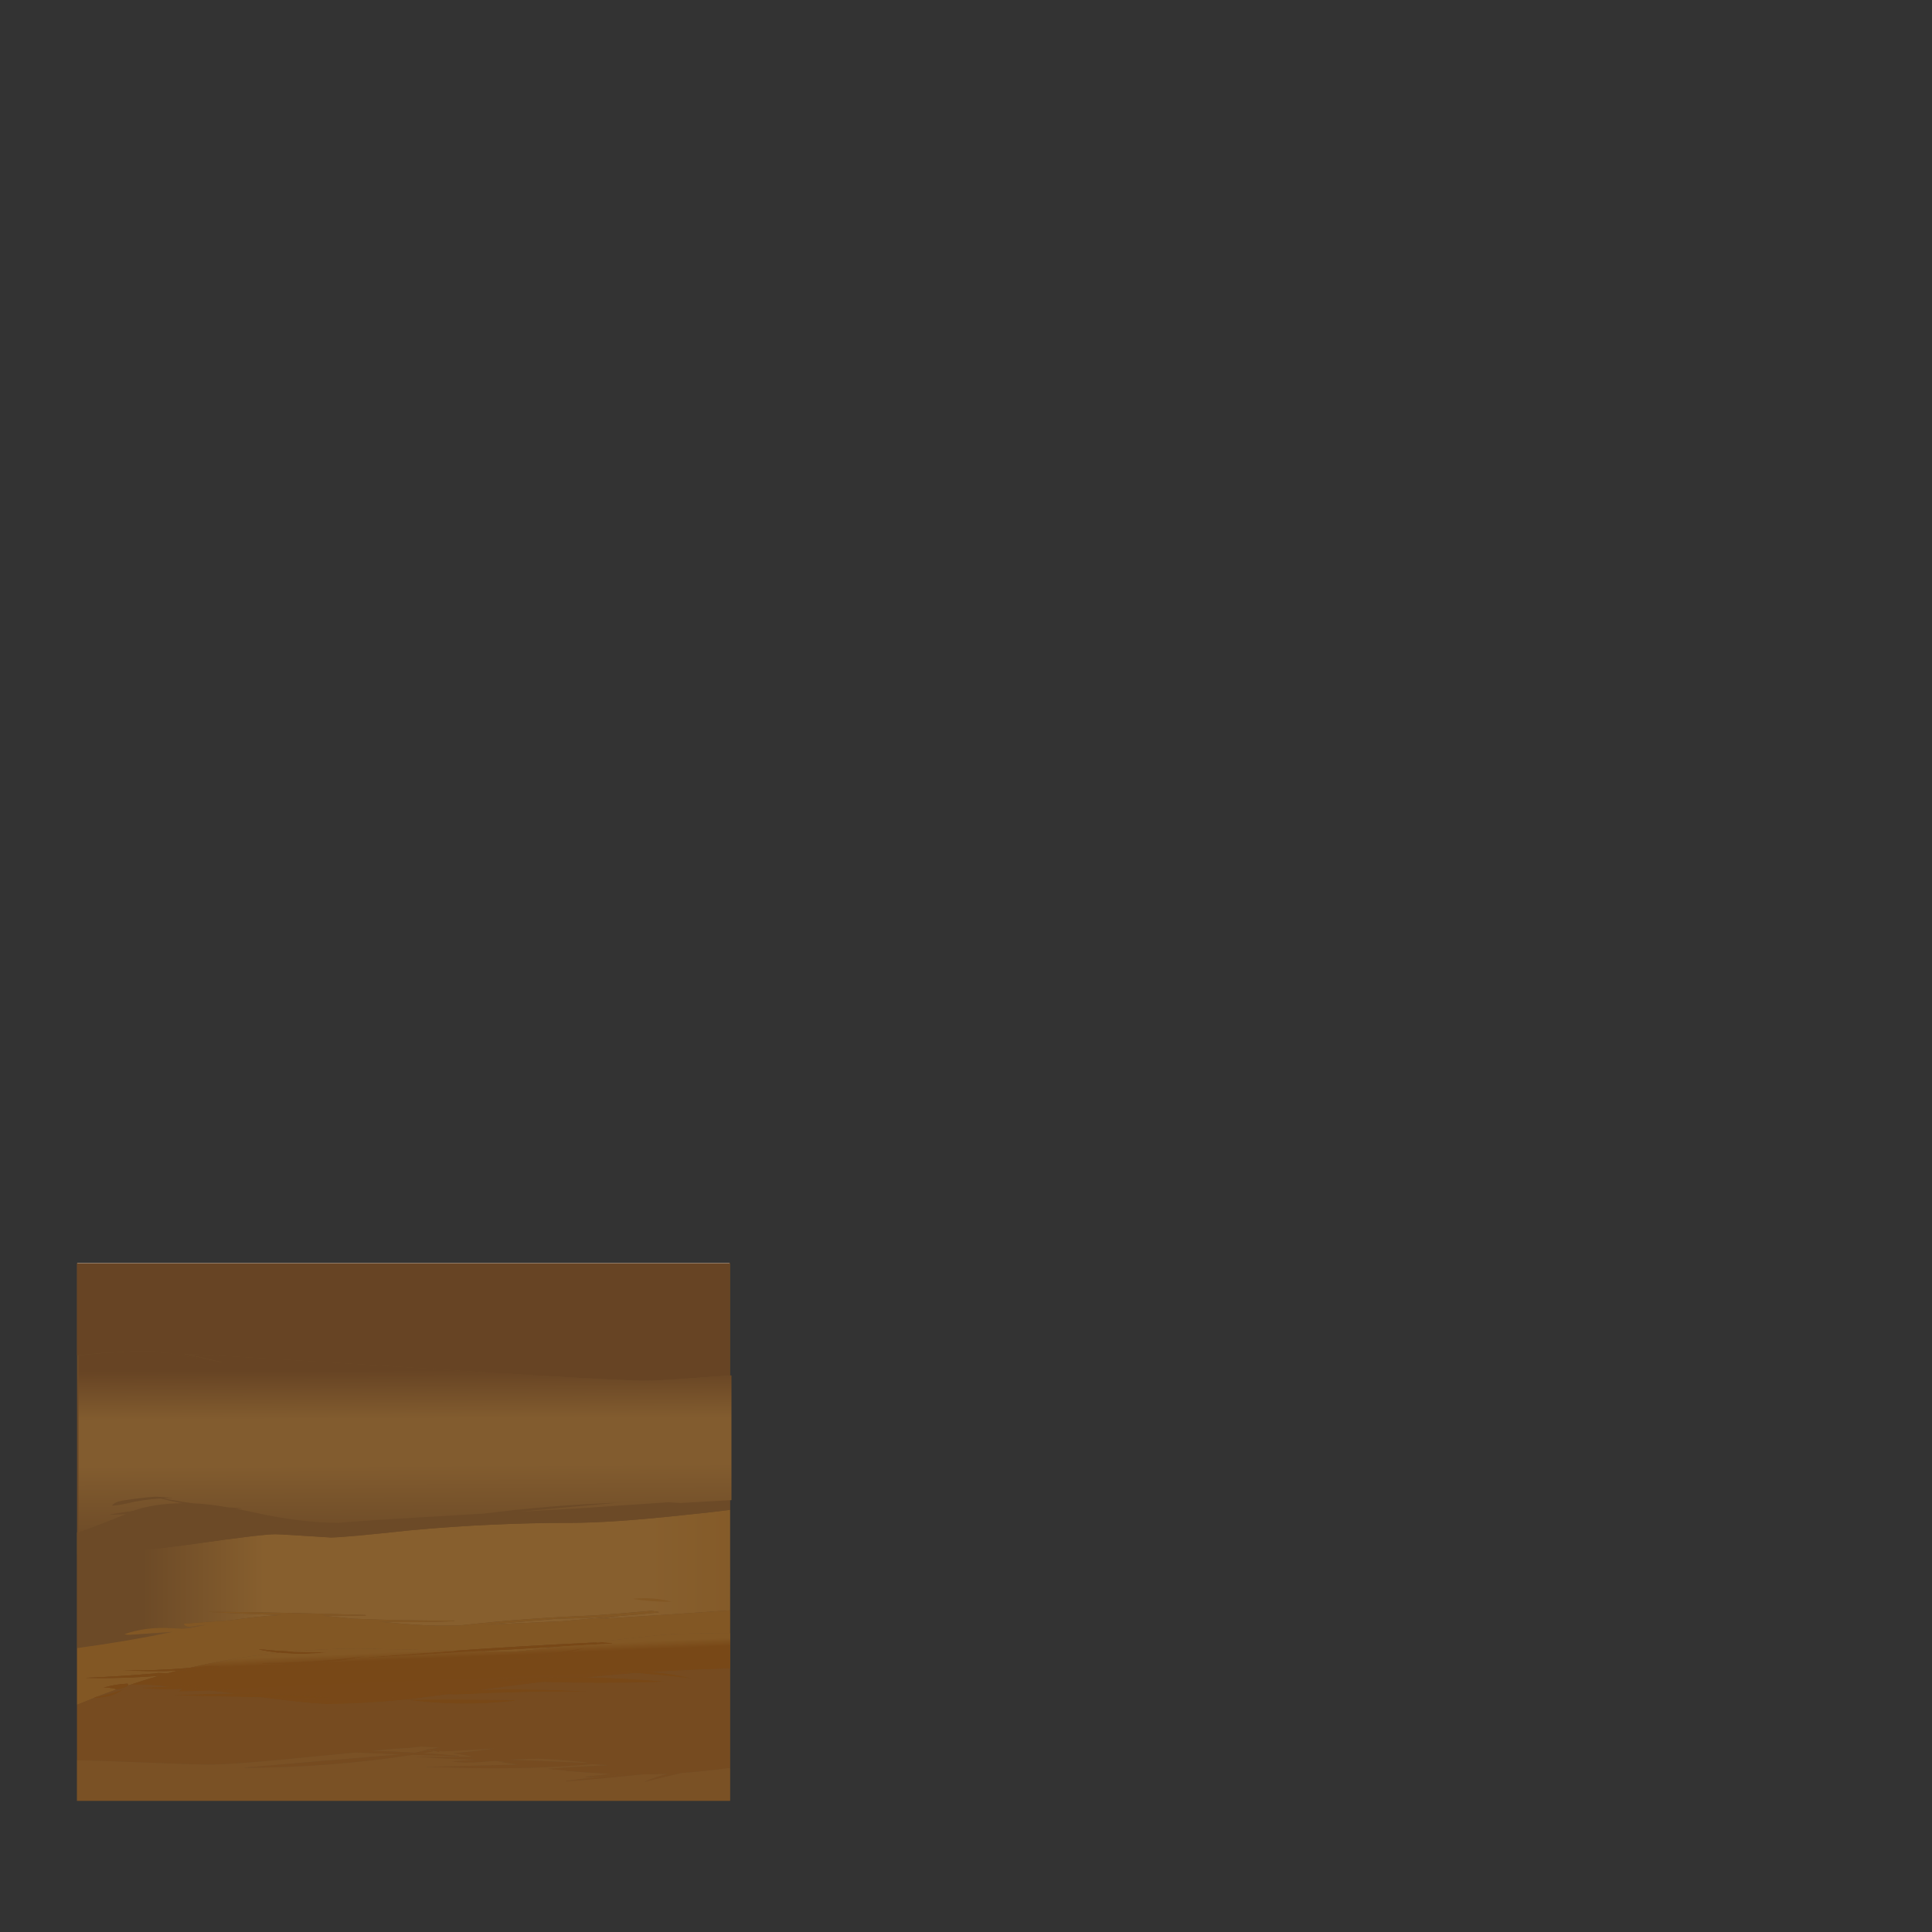 <?xml version="1.0" encoding="utf-8"?>
<!-- Generator: Adobe Illustrator 16.0.0, SVG Export Plug-In . SVG Version: 6.00 Build 0)  -->
<!DOCTYPE svg PUBLIC "-//W3C//DTD SVG 1.1//EN" "http://www.w3.org/Graphics/SVG/1.1/DTD/svg11.dtd">
<svg version="1.1" xmlns="http://www.w3.org/2000/svg" xmlns:xlink="http://www.w3.org/1999/xlink" x="0px" y="0px" width="700px"
	 height="700px" viewBox="0 0 700 700" enable-background="new 0 0 700 700" xml:space="preserve">
<rect x="0" y="0" width="700" height="700" fill="#333333" stroke="none"/>
<g id="Layer_2">
	<rect x="27.91" y="457.64" fill="#6C4A27" width="236.59" height="194.82"/>
</g>
<g id="Layer_1">
	<g>
		<g>
			<g>
				<path fill="none" d="M199.1,568.811c1.675,0.242,3.411,0.166,5.188-0.116c-1.475,0.011-2.949,0.018-4.428,0.036L199.1,568.811z"
					/>
				<linearGradient id="SVGID_1_" gradientUnits="userSpaceOnUse" x1="51.629" y1="572.095" x2="291.242" y2="572.095">
					<stop  offset="0" style="stop-color:#6C4A27"/>
					<stop  offset="0.184" style="stop-color:#875F2E"/>
					<stop  offset="0.765" style="stop-color:#875F2E"/>
					<stop  offset="1" style="stop-color:#825724"/>
				</linearGradient>
				<path fill="url(#SVGID_1_)" d="M264.51,567.75c-0.007,0-0.013,0-0.02,0.001V547.05c-5.77,0.72-11.52,1.37-17.23,1.931
					c-17.2,1.85-30.73,2.77-40.59,2.77c-19.27,0-38.6,0.9-57.99,2.69c-16.03,1.739-25.64,2.609-28.83,2.609
					c-12.16-0.79-18.86-1.18-20.09-1.18c-3.2,0-12.86,1.149-29,3.45c-14.45,2.069-28.74,3.39-42.86,3.949v33.87
					c12.05-1.62,23.59-3.58,34.63-5.88c-4.94,0.34-9.89,0.681-14.88,1.01c-0.96,0.11-1.83,0.051-2.61-0.17
					c5.22-1.84,11.07-2.569,17.57-2.18c2.08,0.17,4.12,0.17,6.14,0c0.17-0.06,0.37-0.109,0.59-0.17c1.74-0.39,3.47-0.729,5.21-1.01
					c-1.68,0.109-3.33,0.31-4.96,0.59c-1.8,0.22-2.81-0.11-3.03-1.01c5.54-0.45,11.18-0.87,16.89-1.26
					c0.17-0.051,0.37-0.08,0.59-0.08c6.17-0.9,12.11-1.511,17.82-1.851c-8.79-0.22-17.48-0.59-26.05-1.09l0.17-0.08
					c18.82,0.17,37.62,0.56,56.39,1.18c0.06,0,0.11,0.08,0.17,0.25c-5.15,0-10.36,0-15.63,0c2.86,0.28,6.5,0.641,10.93,1.091
					c12.16,0.5,24.35,0.729,36.56,0.67c0.11,0,0.19,0.08,0.25,0.25c-9.08,0.34-18.13,0.39-27.15,0.17
					c9.8,0.949,16.81,1.43,21.01,1.43c2.41,0,5.1-0.02,8.07-0.08c16.13-1.79,32.3-2.99,48.49-3.61c7.01-0.5,13.98-1.06,20.93-1.68
					c0.9,0.11,1.79,0.25,2.69,0.42l-0.08,0.17c-4.65,0.5-9.3,0.92-13.95,1.261c-0.002,0-0.005,0.001-0.007,0.001
					c-7.614,0.559-15.208,0.898-22.763,1.009c-8.52,0.72-17.17,1.45-25.97,2.18c7.79-0.34,16.97-0.76,27.57-1.26
					c6.992-0.609,14.043-1.259,21.155-1.928c-2.405,0.389-4.831,0.749-7.295,1.088c13.73-0.84,29.44-1.88,47.15-3.11h-0.01
					L264.51,567.75z"/>
			</g>
			<path fill="#6C4A27" d="M241.53,544.3c1.62,0.11,3.17,0.2,4.62,0.25c6.05-0.34,12.16-0.67,18.32-1.01v3.53
				c-5.77,0.729-11.51,1.369-17.23,1.93c-17.2,1.85-30.73,2.77-40.59,2.77c-19.27,0-38.6,0.9-57.99,2.69
				c-16.02,1.74-25.63,2.61-28.83,2.61c-12.16-0.79-18.85-1.181-20.09-1.181c-3.19,0-12.86,1.15-29,3.45
				c-14.46,2.07-28.74,3.39-42.86,3.95v-8.07h0.04c5.83-2.13,11.54-4.34,17.14-6.64c-1.85,0.17-3.7,0.25-5.55,0.25v-0.17
				c2.75-0.45,5.52-0.87,8.32-1.26c0-0.061,0.03-0.08,0.08-0.08c4.82-1.681,10.67-2.58,17.57-2.69c-2.58-0.45-5.18-1.01-7.82-1.68
				c-4.26,0.22-8.43,0.84-12.52,1.85c-2.02,0.45-3.73,0.7-5.13,0.76c0.56-0.899,1.82-1.51,3.78-1.85c3.98-0.67,7.98-1.15,12.02-1.43
				c2.07,0.109,4.09,0.25,6.05,0.42v0.08c-1.06,0-2.16,0.029-3.28,0.08c3.64,0.729,7.34,1.34,11.09,1.85
				c3.47,0.11,7.59,0.59,12.35,1.43c1.63,0.11,3.25,0.221,4.88,0.341v0.17c-0.73,0-1.43,0-2.1,0c2.3,0.39,4.82,0.899,7.56,1.51
				c10.53,2.35,20.56,3.56,30.09,3.609v0.08 M122.45,551.85c0.1-0.05,0.23-0.08,0.38-0.08c-0.1,0-0.23,0-0.38,0
				c0-0.22,17.43-1.34,52.28-3.359c15.86-2.021,31.88-3.33,48.07-3.95c0.45-0.06,0.95-0.08,1.51-0.08
				c-12.1,1.06-24.43,2.19-36.98,3.36c6.89-0.391,14.32-0.811,22.27-1.261"/>
			<path fill="#825724" d="M264.5,583.46v8.24c-5.1,0.06-10.87,0.14-17.31,0.25c-5.1,0.109-15.69,1.18-31.77,3.189
				c-0.11,0-0.25,0-0.42,0c-16.81,0.78-33.51,1.761-50.09,2.94l-34.71-0.76c-8.18,0-16.33,0.359-24.46,1.09
				c-3.87-0.17-7.7-0.45-11.51-0.84l-0.34,0.08c2.47,0.5,4.93,0.899,7.4,1.18c-11.04,1.12-21.91,2.939-32.61,5.46
				c-8.01,0.729-16,1.01-23.95,0.84c6.5,0.391,13.08,0.45,19.75,0.17c-1.29,0.28-2.58,0.62-3.87,1.011
				c-1.06-0.11-2.16-0.171-3.28-0.171c-0.28,0.061-0.64,0.11-1.09,0.171c-8.52,0.729-16.98,1.26-25.38,1.6
				c8.8,0.22,17.73-0.03,26.81-0.76c-3.47,1.01-6.89,2.069-10.25,3.189c-0.39,0.11-0.76,0.22-1.09,0.34
				c0.17-0.22,0.11-0.449-0.17-0.67c-3.08,0.17-5.94,0.641-8.57,1.431c2.35,0,3.89,0.22,4.62,0.67c-2.47,0.899-4.96,1.819-7.48,2.77
				c-0.22,0.061-0.39,0.11-0.5,0.17v0.08c-2.07,0.84-4.17,1.681-6.3,2.521V597.14c12.05-1.63,23.59-3.59,34.63-5.88
				c-4.93,0.34-9.89,0.67-14.88,1.011c-0.95,0.109-1.82,0.06-2.61-0.171c5.21-1.85,11.07-2.579,17.57-2.18
				c2.07,0.17,4.12,0.17,6.14,0c0.17-0.06,0.36-0.109,0.59-0.17c1.74-0.39,3.47-0.729,5.21-1.01c-1.68,0.109-3.33,0.31-4.96,0.59
				c-1.79,0.22-2.8-0.11-3.03-1.01c5.55-0.45,11.18-0.87,16.89-1.26c0.17-0.061,0.36-0.08,0.59-0.08
				c6.16-0.9,12.1-1.511,17.82-1.851c-8.8-0.22-17.48-0.59-26.05-1.09l0.17-0.08c18.83,0.17,37.62,0.561,56.39,1.18
				c0.06,0,0.11,0.08,0.17,0.25c-5.15,0-10.37,0-15.63,0c2.86,0.28,6.5,0.641,10.93,1.091c12.16,0.5,24.35,0.729,36.56,0.67
				c0.11,0,0.2,0.08,0.25,0.25c-9.08,0.34-18.13,0.39-27.15,0.17c9.81,0.95,16.81,1.43,21.01,1.43c2.41,0,5.1-0.03,8.07-0.08
				c16.14-1.79,32.3-3,48.49-3.609c7-0.5,13.98-1.061,20.93-1.681c0.9,0.11,1.79,0.25,2.69,0.42l-0.08,0.17
				c-4.65,0.5-9.3,0.92-13.95,1.261c-2.41,0.39-4.85,0.76-7.31,1.09C231.08,585.73,246.8,584.69,264.5,583.46z M243.07,580.35
				c-4.87,0-9.41-0.33-13.62-1.01l0.17-0.08c4.71-0.45,9.22-0.109,13.53,1.01L243.07,580.35z M173.56,598.25
				c10.14-0.56,20.31-1.15,30.51-1.77c-11.21,1.35-17.62,2.02-19.25,2.02L173.56,598.25z M175.92,588.67
				c7.79-0.34,16.98-0.76,27.57-1.26c7-0.62,14.06-1.26,21.18-1.93c-7.62,0.56-15.21,0.899-22.78,1.01
				C193.37,587.21,184.71,587.94,175.92,588.67z"/>
			<path fill="#784817" d="M204.07,596.49c-10.2,0.62-20.37,1.21-30.51,1.77c-13.33,0.78-26.64,1.57-39.92,2.351v-0.17
				c10.36-0.841,20.79-1.631,31.26-2.351c16.58-1.18,33.28-2.16,50.09-2.939c0.17,0,0.31,0,0.42,0c0.9-0.061,1.79-0.11,2.69-0.17
				c1.29,0.06,2.55,0.17,3.78,0.34l-0.08,0.17C215.87,595.81,209.96,596.15,204.07,596.49z M196.93,609.43
				c-6.44-0.17-12.94-0.449-19.5-0.84h0.17c11.65-0.729,23.31-1.01,34.96-0.84c9.25,0.17,18.46,0.64,27.65,1.43
				c0.11,0,0.2,0.061,0.25,0.17C226.12,609.85,211.61,609.88,196.93,609.43z M236.26,605.82c4.71,0.33,9.3,1.06,13.78,2.18
				c0.11,0,0.2,0.03,0.25,0.08c-6.67-0.73-13.25-1.37-19.75-1.93c-3.02-0.221-6.08-0.42-9.16-0.591
				C226.48,605.28,231.44,605.37,236.26,605.82z M101.29,598.84c-2.47-0.28-4.93-0.67-7.4-1.18l0.34-0.08
				c3.81,0.39,7.65,0.67,11.51,0.84c4.09,0.17,8.24,0.22,12.44,0.17v0.08C112.41,599.34,106.78,599.4,101.29,598.84z M60.61,606.32
				c0.78,0.06,1.57,0.109,2.35,0.17v0.17c-1.79,0.22-3.56,0.39-5.3,0.5c-9.08,0.729-18.01,0.979-26.81,0.76
				c8.4-0.34,16.86-0.87,25.38-1.6c0.45-0.061,0.81-0.11,1.09-0.17C58.45,606.15,59.54,606.21,60.61,606.32z M64.47,605.31
				c-6.67,0.28-13.25,0.221-19.75-0.17c7.96,0.17,15.94-0.109,23.95-0.84c2.41-0.22,4.85-0.5,7.31-0.84
				c1.46,0.06,2.83,0.2,4.12,0.42v0.08C74.9,604.64,69.69,605.09,64.47,605.31z M76.07,612.54c-3.81,0.11-7.59,0.22-11.35,0.33
				c0.39-0.45,0.87-0.76,1.43-0.92c-4.76,0.22-9.53,0.14-14.29-0.25c0-0.061-0.06-0.141-0.17-0.25c2.97-0.11,6.05-0.22,9.25-0.34
				c2.52-0.17,5.07-0.341,7.65-0.5c1.85,0.06,3.7,0.199,5.55,0.42v0.08c-1.51,0.22-3.05,0.42-4.62,0.59
				c3.81,0.17,8.32,0.34,13.53,0.5v0.08C80.75,612.4,78.43,612.48,76.07,612.54z M94.48,614.98c-10.31-0.221-20.76-0.45-31.35-0.671
				l0.17-0.079c7.12-0.391,14.23-0.591,21.35-0.591c11.54-0.06,23.11,0.42,34.71,1.431c0.06,0,0.11,0.08,0.17,0.25
				C111.23,615.26,102.88,615.14,94.48,614.98z M174.32,612.29c0.84,0,1.65-0.03,2.44-0.08c0.9,0,1.68-0.03,2.35-0.08
				c11.15-0.11,22.19,0.11,33.11,0.67v0.08c-14.9-0.06-29.86,0.28-44.88,1.01c-1.62,0.11-3.22,0.11-4.79,0
				c-1.29-0.109-2.49-0.31-3.61-0.59c0.28-0.5,0.73-0.7,1.35-0.59c1.79,0.39,3.7,0.45,5.71,0.17c0.95-0.22,2.02-0.33,3.19-0.33
				C170.99,612.43,172.7,612.34,174.32,612.29z M184.57,601.36c9.08-1.23,18.15-2.66,27.23-4.29c0.06,0,0.14,0,0.25,0
				c-8.35,2.58-17.51,4.029-27.48,4.37V601.36z M186.51,616.24c-13.5,1.51-26.56,1.37-39.17-0.42c0.06,0,0.14,0,0.25,0
				c12.89-0.11,25.8-0.061,38.75,0.17C186.4,615.99,186.45,616.07,186.51,616.24z M94.81,602.54c12.72-0.11,25.35-0.95,37.9-2.521
				c-11.43,2.521-24.01,3.45-37.74,2.771C94.93,602.73,94.87,602.65,94.81,602.54z M42.2,612.12c-0.73-0.45-2.27-0.67-4.62-0.67
				c2.63-0.78,5.49-1.26,8.57-1.431c0.28,0.221,0.34,0.45,0.17,0.671c-0.28,0.5-1.46,0.979-3.53,1.43
				C42.62,612.18,42.43,612.18,42.2,612.12z M34.22,615.14v-0.08c0.11-0.06,0.28-0.109,0.5-0.17c3.25-0.67,6.47-1.569,9.67-2.689
				c0.06-0.061,0.14-0.08,0.25-0.08C41.89,614.19,38.42,615.2,34.22,615.14z M143.22,615.14c-0.5-0.06-0.95-0.14-1.35-0.25
				c-0.67-0.109-0.62-0.199,0.17-0.25C142.38,614.81,142.78,614.98,143.22,615.14z"/>
			<path fill="#784817" d="M204.07,596.49c-10.2,0.62-20.37,1.21-30.51,1.77c-13.33,0.78-26.64,1.57-39.92,2.351v-0.17
				c10.36-0.841,20.79-1.631,31.26-2.351c16.58-1.18,33.28-2.16,50.09-2.939c0.17,0,0.31,0,0.42,0c0.9-0.061,1.79-0.11,2.69-0.17
				c1.29,0.06,2.55,0.17,3.78,0.34l-0.08,0.17C215.87,595.81,209.96,596.15,204.07,596.49z M196.93,609.43
				c-6.44-0.17-12.94-0.449-19.5-0.84h0.17c11.65-0.729,23.31-1.01,34.96-0.84c9.25,0.17,18.46,0.64,27.65,1.43
				c0.11,0,0.2,0.061,0.25,0.17C226.12,609.85,211.61,609.88,196.93,609.43z M236.26,605.82c4.71,0.33,9.3,1.06,13.78,2.18
				c0.11,0,0.2,0.03,0.25,0.08c-6.67-0.73-13.25-1.37-19.75-1.93c-3.02-0.221-6.08-0.42-9.16-0.591
				C226.48,605.28,231.44,605.37,236.26,605.82z M101.29,598.84c-2.47-0.28-4.93-0.67-7.4-1.18l0.34-0.08
				c3.81,0.39,7.65,0.67,11.51,0.84c4.09,0.17,8.24,0.22,12.44,0.17v0.08C112.41,599.34,106.78,599.4,101.29,598.84z M60.61,606.32
				c0.78,0.06,1.57,0.109,2.35,0.17v0.17c-1.79,0.22-3.56,0.39-5.3,0.5c-9.08,0.729-18.01,0.979-26.81,0.76
				c8.4-0.34,16.86-0.87,25.38-1.6c0.45-0.061,0.81-0.11,1.09-0.17C58.45,606.15,59.54,606.21,60.61,606.32z M64.47,605.31
				c-6.67,0.28-13.25,0.221-19.75-0.17c7.96,0.17,15.94-0.109,23.95-0.84c2.41-0.22,4.85-0.5,7.31-0.84
				c1.46,0.06,2.83,0.2,4.12,0.42v0.08C74.9,604.64,69.69,605.09,64.47,605.31z M76.07,612.54c-3.81,0.11-7.59,0.22-11.35,0.33
				c0.39-0.45,0.87-0.76,1.43-0.92c-4.76,0.22-9.53,0.14-14.29-0.25c0-0.061-0.06-0.141-0.17-0.25c2.97-0.11,6.05-0.22,9.25-0.34
				c2.52-0.17,5.07-0.341,7.65-0.5c1.85,0.06,3.7,0.199,5.55,0.42v0.08c-1.51,0.22-3.05,0.42-4.62,0.59
				c3.81,0.17,8.32,0.34,13.53,0.5v0.08C80.75,612.4,78.43,612.48,76.07,612.54z M94.48,614.98c-10.31-0.221-20.76-0.45-31.35-0.671
				l0.17-0.079c7.12-0.391,14.23-0.591,21.35-0.591c11.54-0.06,23.11,0.42,34.71,1.431c0.06,0,0.11,0.08,0.17,0.25
				C111.23,615.26,102.88,615.14,94.48,614.98z M174.32,612.29c0.84,0,1.65-0.03,2.44-0.08c0.9,0,1.68-0.03,2.35-0.08
				c11.15-0.11,22.19,0.11,33.11,0.67v0.08c-14.9-0.06-29.86,0.28-44.88,1.01c-1.62,0.11-3.22,0.11-4.79,0
				c-1.29-0.109-2.49-0.31-3.61-0.59c0.28-0.5,0.73-0.7,1.35-0.59c1.79,0.39,3.7,0.45,5.71,0.17c0.95-0.22,2.02-0.33,3.19-0.33
				C170.99,612.43,172.7,612.34,174.32,612.29z M184.57,601.36c9.08-1.23,18.15-2.66,27.23-4.29c0.06,0,0.14,0,0.25,0
				c-8.35,2.58-17.51,4.029-27.48,4.37V601.36z M186.51,616.24c-13.5,1.51-26.56,1.37-39.17-0.42c0.06,0,0.14,0,0.25,0
				c12.89-0.11,25.8-0.061,38.75,0.17C186.4,615.99,186.45,616.07,186.51,616.24z M94.81,602.54c12.72-0.11,25.35-0.95,37.9-2.521
				c-11.43,2.521-24.01,3.45-37.74,2.771C94.93,602.73,94.87,602.65,94.81,602.54z M42.2,612.12c-0.73-0.45-2.27-0.67-4.62-0.67
				c2.63-0.78,5.49-1.26,8.57-1.431c0.28,0.221,0.34,0.45,0.17,0.671c-0.28,0.5-1.46,0.979-3.53,1.43
				C42.62,612.18,42.43,612.18,42.2,612.12z M34.22,615.14v-0.08c0.11-0.06,0.28-0.109,0.5-0.17c3.25-0.67,6.47-1.569,9.67-2.689
				c0.06-0.061,0.14-0.08,0.25-0.08C41.89,614.19,38.42,615.2,34.22,615.14z M143.22,615.14c-0.5-0.06-0.95-0.14-1.35-0.25
				c-0.67-0.109-0.62-0.199,0.17-0.25C142.38,614.81,142.78,614.98,143.22,615.14z"/>
			
				<linearGradient id="SVGID_2_" gradientUnits="userSpaceOnUse" x1="166.363" y1="575.227" x2="189.741" y2="575.227" gradientTransform="matrix(0.113 1.677 1.68 -0.071 -829.407 359.867)">
				<stop  offset="0" style="stop-color:#825724"/>
				<stop  offset="0.074" style="stop-color:#784817"/>
				<stop  offset="0.184" style="stop-color:#784817"/>
				<stop  offset="0.718" style="stop-color:#78491A"/>
				<stop  offset="1" style="stop-color:#764B20"/>
			</linearGradient>
			<path fill="url(#SVGID_2_)" d="M230.55,606.15c-5.99,0.5-11.99,1.04-17.98,1.6c-11.65-0.17-23.31,0.11-34.96,0.84h-0.17
				c6.56,0.391,13.06,0.67,19.5,0.84c-4.09,0.45-8.24,0.95-12.44,1.511c-3.64,0.5-7.03,0.949-10.17,1.34
				c-1.63,0.06-3.33,0.14-5.13,0.25c-1.18,0-2.24,0.109-3.19,0.33c-2.02,0.28-3.92,0.22-5.71-0.17c-0.62-0.11-1.06,0.08-1.35,0.59
				c1.12,0.28,2.33,0.479,3.61,0.59c-7.4,0.9-11.54,1.43-12.44,1.6c-11.82,1.29-22.16,1.931-31.01,1.931
				c-4.15,0-12.35-0.811-24.62-2.44c8.4,0.17,16.75,0.28,25.04,0.34c-0.06-0.17-0.11-0.25-0.17-0.25
				c-11.6-1.01-23.17-1.479-34.71-1.43c-3.31-0.45-6.16-0.81-8.57-1.09c2.35-0.061,4.68-0.14,6.98-0.25v-0.08
				c-5.21-0.17-9.72-0.34-13.53-0.5c1.57-0.17,3.11-0.36,4.62-0.59v-0.08c-1.85-0.22-3.7-0.36-5.55-0.42
				c-2.58,0.17-5.13,0.34-7.65,0.5c-4.15-0.5-8.57-0.761-13.28-0.761c-0.06,0-0.14,0-0.25,0c3.36-1.119,6.78-2.189,10.25-3.189
				c1.74-0.11,3.5-0.28,5.3-0.5v-0.17c-0.78-0.061-1.57-0.11-2.35-0.17c1.29-0.391,2.58-0.73,3.87-1.01
				c5.21-0.221,10.42-0.67,15.63-1.341v-0.08c-1.29-0.22-2.66-0.359-4.12-0.42c-2.47,0.341-4.9,0.62-7.31,0.841
				c10.7-2.521,21.57-4.341,32.61-5.461c5.49,0.561,11.12,0.5,16.89-0.17v-0.08c-4.2,0.061-8.35,0-12.44-0.17
				c8.12-0.729,16.28-1.09,24.46-1.09l34.71,0.76c-10.48,0.73-20.9,1.511-31.26,2.351v0.17c13.28-0.79,26.59-1.57,39.92-2.35
				l11.26,0.25c1.62,0,8.04-0.671,19.25-2.021c5.88-0.33,11.79-0.67,17.73-1.01l0.08-0.17c-1.23-0.17-2.49-0.28-3.78-0.34
				c-0.9,0.06-1.79,0.109-2.69,0.17c16.08-2.021,26.67-3.08,31.77-3.19c6.44-0.11,12.21-0.2,17.31-0.25v12.86
				c-9.19,0.22-18.6,0.64-28.24,1.26c-4.82-0.45-9.78-0.53-14.88-0.25C224.47,605.73,227.52,605.93,230.55,606.15z M184.57,601.36
				v0.08c9.97-0.341,19.13-1.79,27.48-4.37c-0.11,0-0.2,0-0.25,0C202.73,598.7,193.65,600.13,184.57,601.36z M94.81,602.54
				c0.06,0.11,0.11,0.2,0.17,0.25c13.73,0.67,26.31-0.25,37.74-2.771C120.17,601.58,107.53,602.43,94.81,602.54z M143.22,615.14
				c-0.45-0.17-0.84-0.34-1.18-0.5c-0.78,0.061-0.84,0.141-0.17,0.25C142.27,615,142.72,615.09,143.22,615.14z"/>
			
				<linearGradient id="SVGID_3_" gradientUnits="userSpaceOnUse" x1="166.363" y1="575.227" x2="189.741" y2="575.227" gradientTransform="matrix(0.113 1.677 1.68 -0.071 -829.407 359.867)">
				<stop  offset="0" style="stop-color:#825724"/>
				<stop  offset="0.074" style="stop-color:#784817"/>
				<stop  offset="0.184" style="stop-color:#784817"/>
				<stop  offset="0.718" style="stop-color:#78491A"/>
				<stop  offset="1" style="stop-color:#764B20"/>
			</linearGradient>
			<path fill="url(#SVGID_3_)" d="M230.55,606.15c-5.99,0.5-11.99,1.04-17.98,1.6c-11.65-0.17-23.31,0.11-34.96,0.84h-0.17
				c6.56,0.391,13.06,0.67,19.5,0.84c-4.09,0.45-8.24,0.95-12.44,1.511c-3.64,0.5-7.03,0.949-10.17,1.34
				c-1.63,0.06-3.33,0.14-5.13,0.25c-1.18,0-2.24,0.109-3.19,0.33c-2.02,0.28-3.92,0.22-5.71-0.17c-0.62-0.11-1.06,0.08-1.35,0.59
				c1.12,0.28,2.33,0.479,3.61,0.59c-7.4,0.9-11.54,1.43-12.44,1.6c-11.82,1.29-22.16,1.931-31.01,1.931
				c-4.15,0-12.35-0.811-24.62-2.44c8.4,0.17,16.75,0.28,25.04,0.34c-0.06-0.17-0.11-0.25-0.17-0.25
				c-11.6-1.01-23.17-1.479-34.71-1.43c-3.31-0.45-6.16-0.81-8.57-1.09c2.35-0.061,4.68-0.14,6.98-0.25v-0.08
				c-5.21-0.17-9.72-0.34-13.53-0.5c1.57-0.17,3.11-0.36,4.62-0.59v-0.08c-1.85-0.22-3.7-0.36-5.55-0.42
				c-2.58,0.17-5.13,0.34-7.65,0.5c-4.15-0.5-8.57-0.761-13.28-0.761c-0.06,0-0.14,0-0.25,0c3.36-1.119,6.78-2.189,10.25-3.189
				c1.74-0.11,3.5-0.28,5.3-0.5v-0.17c-0.78-0.061-1.57-0.11-2.35-0.17c1.29-0.391,2.58-0.73,3.87-1.01
				c5.21-0.221,10.42-0.67,15.63-1.341v-0.08c-1.29-0.22-2.66-0.359-4.12-0.42c-2.47,0.341-4.9,0.62-7.31,0.841
				c10.7-2.521,21.57-4.341,32.61-5.461c5.49,0.561,11.12,0.5,16.89-0.17v-0.08c-4.2,0.061-8.35,0-12.44-0.17
				c8.12-0.729,16.28-1.09,24.46-1.09l34.71,0.76c-10.48,0.73-20.9,1.511-31.26,2.351v0.17c13.28-0.79,26.59-1.57,39.92-2.35
				l11.26,0.25c1.62,0,8.04-0.671,19.25-2.021c5.88-0.33,11.79-0.67,17.73-1.01l0.08-0.17c-1.23-0.17-2.49-0.28-3.78-0.34
				c-0.9,0.06-1.79,0.109-2.69,0.17c16.08-2.021,26.67-3.08,31.77-3.19c6.44-0.11,12.21-0.2,17.31-0.25v12.86
				c-9.19,0.22-18.6,0.64-28.24,1.26c-4.82-0.45-9.78-0.53-14.88-0.25C224.47,605.73,227.52,605.93,230.55,606.15z M184.57,601.36
				v0.08c9.97-0.341,19.13-1.79,27.48-4.37c-0.11,0-0.2,0-0.25,0C202.73,598.7,193.65,600.13,184.57,601.36z M94.81,602.54
				c0.06,0.11,0.11,0.2,0.17,0.25c13.73,0.67,26.31-0.25,37.74-2.771C120.17,601.58,107.53,602.43,94.81,602.54z M143.22,615.14
				c-0.45-0.17-0.84-0.34-1.18-0.5c-0.78,0.061-0.84,0.141-0.17,0.25C142.27,615,142.72,615.09,143.22,615.14z"/>
			<path fill="#764B20" d="M236.26,605.82c9.64-0.62,19.05-1.04,28.24-1.261v35.971c-6.11,0.84-11.91,1.46-17.4,1.85
				c-4.26,0.95-8.68,2.021-13.28,3.19c-0.06,0-0.11-0.03-0.17-0.08c2.63-1.12,5.38-2.04,8.24-2.771c-2.86,0.11-5.63,0.17-8.32,0.17
				c-0.22,0-0.42,0-0.59,0c-9.08,0.95-18.32,1.82-27.73,2.601c-0.06,0-0.08-0.08-0.08-0.25c6.67-0.9,13.62-1.681,20.84-2.351
				c-0.17-0.06-0.34-0.06-0.5,0c-4.31,0.5-8.74,0.87-13.28,1.091l-0.08-0.25c2.97-0.28,6-0.62,9.08-1.011
				c-4.71-0.22-9.39-0.53-14.04-0.92c-0.62-0.06-1.18-0.08-1.68-0.08c-0.11,0-0.22-0.06-0.34-0.17c-2.24-0.22-4.48-0.45-6.72-0.67
				c7.12-0.56,14.32-0.979,21.6-1.26v-0.08c-1.74-0.11-3.5-0.22-5.29-0.34c-15.07,1.34-31.1,1.79-48.07,1.34
				c-4.43-0.17-8.88-0.28-13.36-0.34c11.26-0.28,22.69-0.561,34.29-0.84c-1.96-0.341-3.92-0.641-5.88-0.921
				c0.45-0.17,0.98-0.279,1.6-0.34c-0.84,0.061-1.54,0.11-2.1,0.17c-0.11,0-0.22-0.029-0.34-0.08c-0.39-0.06-0.78-0.109-1.18-0.17
				c-1.96,0.11-3.87,0.25-5.71,0.42c-3.75,0.33-7.17,0.25-10.25-0.25c2.91-0.22,5.94-0.42,9.08-0.59
				c-7.56-0.17-15.07-0.56-22.52-1.18c7.12,0.17,14.2,0.2,21.26,0.08c-2.97-0.561-5.38-0.98-7.23-1.26
				c5.04-0.45,9.92-1.011,14.62-1.681c-0.11,0-0.2,0-0.25,0c-6.16,0.391-12.24,0.73-18.24,1.011c-0.45-0.11-0.87-0.17-1.26-0.17
				c-0.06,0.109-0.08,0.25-0.08,0.42c-0.11,0-0.25-0.03-0.42-0.08c-0.22-0.11-0.48-0.2-0.76-0.25c-0.17-0.061-0.39-0.11-0.67-0.17
				c-0.06,0-0.11,0-0.17,0c-0.56,0.06-0.93-0.061-1.09-0.341c-0.73-0.109-1.43-0.17-2.1-0.17c1.01-0.109,2.04-0.2,3.11-0.25
				c0.67-0.109,1.35-0.22,2.02-0.34c-2.13-0.11-4.26-0.25-6.39-0.42c-1.68,0.22-3.36,0.42-5.04,0.59c-0.06,0-0.14,0-0.25,0
				c-1.74,0-5.99,0.34-12.77,1.011c5.21,0.06,10.42,0.279,15.63,0.67c1.63-0.341,3.19-0.7,4.71-1.091
				c0.62,0.17,1.26,0.311,1.93,0.42l-0.08,0.171c-1.12,0.22-2.21,0.449-3.28,0.67c4.2,0.22,8.43,0.529,12.69,0.92
				c0.06,0,0.11,0.08,0.17,0.25c-5.55-0.221-11.12-0.42-16.73-0.591c-19.72,3.03-39.84,4.591-60.34,4.71
				c-0.28,0-0.53-0.029-0.76-0.079c18.49-1.62,37.34-3.221,56.56-4.79c-5.49-0.221-10.93-0.45-16.3-0.67
				c-4.26,0.39-9.27,0.869-15.04,1.43c-19.11,1.96-31.94,2.939-38.49,2.939c-2.41,0-10.7-0.279-24.88-0.84
				c-9.64-0.39-17.12-0.64-22.44-0.76v-20.09c2.13-0.84,4.23-1.68,6.3-2.521c4.2,0.061,7.68-0.95,10.42-3.029
				c-0.11,0-0.2,0.029-0.25,0.079c-3.19,1.12-6.42,2.021-9.67,2.69c2.52-0.95,5.01-1.88,7.48-2.77c0.22,0.06,0.42,0.06,0.59,0
				c2.07-0.45,3.25-0.921,3.53-1.431c0.34-0.109,0.7-0.22,1.09-0.34c0.11,0,0.2,0,0.25,0c4.71,0,9.13,0.25,13.28,0.76
				c-3.19,0.11-6.28,0.221-9.25,0.34c0.11,0.11,0.17,0.2,0.17,0.25c4.76,0.391,9.52,0.48,14.29,0.25
				c-0.56,0.171-1.04,0.48-1.43,0.921c3.75-0.11,7.54-0.221,11.35-0.33c2.41,0.279,5.27,0.64,8.57,1.09
				c-7.12,0-14.23,0.2-21.35,0.59l-0.17,0.08c10.59,0.22,21.04,0.45,31.35,0.67c12.27,1.63,20.48,2.44,24.62,2.44
				c8.85,0,19.19-0.641,31.01-1.931c0.9-0.17,5.04-0.7,12.44-1.6c1.57,0.11,3.17,0.11,4.79,0c15.02-0.73,29.98-1.061,44.88-1.01
				v-0.08c-10.93-0.561-21.96-0.79-33.11-0.67c-0.67,0.06-1.46,0.08-2.35,0.08c-0.78,0.06-1.6,0.079-2.44,0.079
				c3.14-0.39,6.53-0.84,10.17-1.34c4.2-0.56,8.35-1.06,12.44-1.51c14.68,0.45,29.19,0.42,43.54-0.08
				c-0.06-0.109-0.14-0.17-0.25-0.17c-9.19-0.78-18.41-1.26-27.65-1.43c5.99-0.561,11.99-1.09,17.98-1.601
				c6.5,0.561,13.08,1.21,19.75,1.931c-0.06-0.061-0.14-0.08-0.25-0.08C245.56,606.88,240.97,606.15,236.26,605.82z M195,637.17
				c-0.78,0.061-1.6,0.08-2.44,0.08c-1.68,0.11-3.33,0.17-4.96,0.17c-0.95,0.061-1.9,0.11-2.86,0.17
				c9.19,0.34,18.46,0.73,27.82,1.18c-0.06-0.17-0.14-0.25-0.25-0.25C206.54,637.89,200.77,637.44,195,637.17z M186.51,616.24
				c-0.06-0.17-0.11-0.25-0.17-0.25c-12.94-0.221-25.86-0.28-38.75-0.17c-0.11,0-0.2,0-0.25,0
				C159.95,617.61,173,617.75,186.51,616.24z M81.03,643.3c-1.4,0.11-2.89,0.25-4.46,0.42c-10.37,0.84-21.21,1.23-32.52,1.181
				l-0.17-0.25c9.58-0.62,19.33-1.061,29.25-1.341c0.56,0,1.12,0,1.68,0c2.8-0.109,5.6-0.199,8.4-0.25
				C82.49,643.1,81.76,643.19,81.03,643.3z M173.4,644.64c8.91-0.22,17.82-0.76,26.73-1.6c-7.96,1.85-16.86,2.41-26.73,1.68V644.64z
				 M83.81,644.64c-17.43,2.13-34.71,1.931-51.86-0.59c17.09,1.62,34.35,1.74,51.77,0.34L83.81,644.64z M106.08,649.43
				c25.33-3.64,51.13-5.569,77.4-5.8c-25.16,1.061-50.85,3.08-77.07,6.05C106.36,649.69,106.25,649.6,106.08,649.43z"/>
			<path fill="#7A5125" d="M264.5,640.53v11.93H27.92v-14.71c5.32,0.11,12.8,0.36,22.44,0.76c14.18,0.561,22.47,0.84,24.88,0.84
				c6.56,0,19.39-0.979,38.49-2.939c5.77-0.561,10.79-1.04,15.04-1.43c5.38,0.22,10.81,0.449,16.3,0.67
				c-19.22,1.569-38.07,3.17-56.56,4.79c0.22,0.06,0.48,0.079,0.76,0.079c20.51-0.109,40.62-1.68,60.34-4.71
				c5.6,0.171,11.18,0.36,16.73,0.591c-0.06-0.17-0.11-0.25-0.17-0.25c-4.26-0.391-8.49-0.7-12.69-0.92
				c1.06-0.221,2.16-0.45,3.28-0.67l0.08-0.171c-0.67-0.109-1.32-0.25-1.93-0.42c-1.51,0.391-3.08,0.761-4.71,1.091
				c-5.21-0.391-10.42-0.62-15.63-0.67c6.78-0.671,11.04-1.011,12.77-1.011c0.11,0,0.2,0,0.25,0c1.68-0.17,3.36-0.359,5.04-0.59
				c2.13,0.17,4.26,0.31,6.39,0.42c-0.67,0.11-1.35,0.22-2.02,0.34c-1.06,0.061-2.1,0.141-3.11,0.25c0.67,0,1.37,0.061,2.1,0.17
				c0.17,0.28,0.53,0.391,1.09,0.341c0.06,0,0.11,0,0.17,0c0.28,0.06,0.5,0.109,0.67,0.17c0.28,0.06,0.53,0.14,0.76,0.25
				c0.17,0.06,0.31,0.08,0.42,0.08c0-0.17,0.03-0.311,0.08-0.42c0.39,0,0.81,0.06,1.26,0.17c5.99-0.28,12.07-0.62,18.24-1.011
				c0.06,0,0.14,0,0.25,0c-4.71,0.67-9.58,1.23-14.62,1.681c1.85,0.279,4.26,0.699,7.23,1.26c-7.06,0.109-14.15,0.08-21.26-0.08
				c7.45,0.62,14.96,1.01,22.52,1.18c-3.14,0.17-6.16,0.36-9.08,0.59c3.08,0.5,6.5,0.591,10.25,0.25c1.85-0.17,3.75-0.31,5.71-0.42
				c0.39,0.061,0.78,0.11,1.18,0.17c0.11,0.061,0.22,0.08,0.34,0.08c0.56-0.06,1.26-0.109,2.1-0.17c-0.62,0.061-1.15,0.17-1.6,0.34
				c1.96,0.28,3.92,0.591,5.88,0.921c-11.6,0.279-23.03,0.56-34.29,0.84c4.48,0.06,8.94,0.17,13.36,0.34c16.98,0.45,33,0,48.07-1.34
				c1.79,0.109,3.56,0.22,5.29,0.34v0.08c-7.28,0.28-14.48,0.7-21.6,1.26c2.24,0.22,4.48,0.45,6.72,0.67
				c0.11,0.11,0.22,0.17,0.34,0.17c0.5,0,1.06,0.03,1.68,0.08c4.65,0.391,9.33,0.7,14.04,0.92c-3.08,0.391-6.11,0.73-9.08,1.011
				l0.08,0.25c4.54-0.221,8.96-0.591,13.28-1.091c0.17-0.06,0.34-0.06,0.5,0c-7.23,0.67-14.18,1.46-20.84,2.351
				c0,0.17,0.03,0.25,0.08,0.25c9.41-0.78,18.66-1.65,27.73-2.601c0.17,0,0.36,0,0.59,0c2.69,0,5.46-0.06,8.32-0.17
				c-2.86,0.73-5.6,1.65-8.24,2.771c0.06,0.06,0.11,0.08,0.17,0.08c4.59-1.181,9.02-2.24,13.28-3.19
				C252.59,641.98,258.39,641.37,264.5,640.53z M195,637.17c5.77,0.28,11.54,0.73,17.31,1.34c0.11,0,0.2,0.08,0.25,0.25
				c-9.36-0.45-18.63-0.84-27.82-1.18c0.95-0.061,1.91-0.11,2.86-0.17c1.63,0,3.28-0.061,4.96-0.17
				C193.4,637.25,194.21,637.22,195,637.17z"/>
			<path fill="#674424" d="M58.17,489.92c0.17,0.061,0.25,0.14,0.25,0.25c0-0.22,0-0.36,0-0.42l-0.08-0.08
				C58.34,489.72,58.28,489.81,58.17,489.92c-1.63-0.56-8.4-0.479-20.34,0.25c-3.64,0.28-6.95,0.59-9.92,0.92v-33.45H264.5v40.681
				c-17.31,1.29-27.37,1.93-30.17,1.93c-9.02,0-39.53-1.71-91.52-5.13c-37.82-2.41-63.29-3.95-76.4-4.62
				c4.48,0.95,8.94,1.96,13.36,3.03v0.08c-6.5-1.011-12.77-2.13-18.83-3.36c-1.56-0.06-2.73-0.08-3.53-0.08
				C57.59,490.17,57.85,490.08,58.17,489.92z"/>
			
				<linearGradient id="SVGID_4_" gradientUnits="userSpaceOnUse" x1="74.24" y1="593.993" x2="74.408" y2="556.868" gradientTransform="matrix(1.681 0 0 -1.681 21.82 1494.981)">
				<stop  offset="0" style="stop-color:#674424"/>
				<stop  offset="0.282" style="stop-color:#825C2F"/>
				<stop  offset="0.494" style="stop-color:#825C2F"/>
				<stop  offset="0.549" style="stop-color:#825C2F"/>
				<stop  offset="1" style="stop-color:#6C4A27"/>
			</linearGradient>
			<path fill="url(#SVGID_4_)" d="M210.15,546.48c-7.96,0.449-15.38,0.869-22.27,1.26c12.55-1.18,24.88-2.3,36.98-3.36
				c-0.56,0-1.06,0.03-1.51,0.08c-16.19,0.62-32.22,1.931-48.07,3.95c-34.85,2.02-52.28,3.14-52.28,3.36
				c-9.53-0.061-19.55-1.261-30.09-3.61c-2.75-0.62-5.27-1.12-7.56-1.51c0.67,0,1.37,0,2.1,0v-0.17c-1.63-0.11-3.25-0.221-4.88-0.34
				c-4.76-0.841-8.88-1.32-12.35-1.431c-3.75-0.5-7.45-1.12-11.09-1.85c1.12-0.061,2.21-0.08,3.28-0.08v-0.08
				c-1.96-0.17-3.98-0.31-6.05-0.42c-4.03,0.28-8.04,0.76-12.02,1.43c-1.96,0.34-3.22,0.95-3.78,1.851
				c1.4-0.061,3.11-0.311,5.13-0.761c4.09-1.01,8.26-1.63,12.52-1.85c2.63,0.67,5.24,1.229,7.82,1.68
				c-6.89,0.11-12.75,1.011-17.57,2.69c-0.06,0-0.08,0.03-0.08,0.08c-2.8,0.39-5.58,0.81-8.32,1.26v0.17c1.85,0,3.7-0.08,5.55-0.25
				c-5.6,2.3-11.32,4.51-17.14,6.64v-64.13c2.97-0.34,6.28-0.64,9.92-0.92c11.93-0.729,18.71-0.81,20.34-0.25
				c-0.33,0.16-0.58,0.25-0.76,0.25c0.8,0,1.97,0.03,3.53,0.08c6.05,1.23,12.33,2.351,18.83,3.36v-0.08
				c-4.43-1.061-8.88-2.07-13.36-3.03c13.11,0.67,38.58,2.21,76.4,4.62c52,3.42,82.5,5.13,91.52,5.13
				c2.76,0.01,12.82-0.64,30.13-1.93v45.22c-6.16,0.34-12.27,0.67-18.32,1.01c-1.46-0.06-3-0.14-4.62-0.25"/>
		</g>
		<g>
			
				<polyline fill="none" stroke="#FFFFFF" stroke-width="0.1" stroke-linecap="round" stroke-linejoin="round" stroke-miterlimit="3" stroke-opacity="0.498" points="
				28.08,457.64 99.94,457.64 114.31,457.64 264.25,457.64 			"/>
			
				<polyline fill="none" stroke="#FFFFFF" stroke-width="0.1" stroke-linecap="round" stroke-linejoin="round" stroke-miterlimit="3" stroke-opacity="0.498" points="
				28.08,457.64 99.94,457.64 114.31,457.64 264.25,457.64 			"/>
		</g>
	</g>
</g>
</svg>
